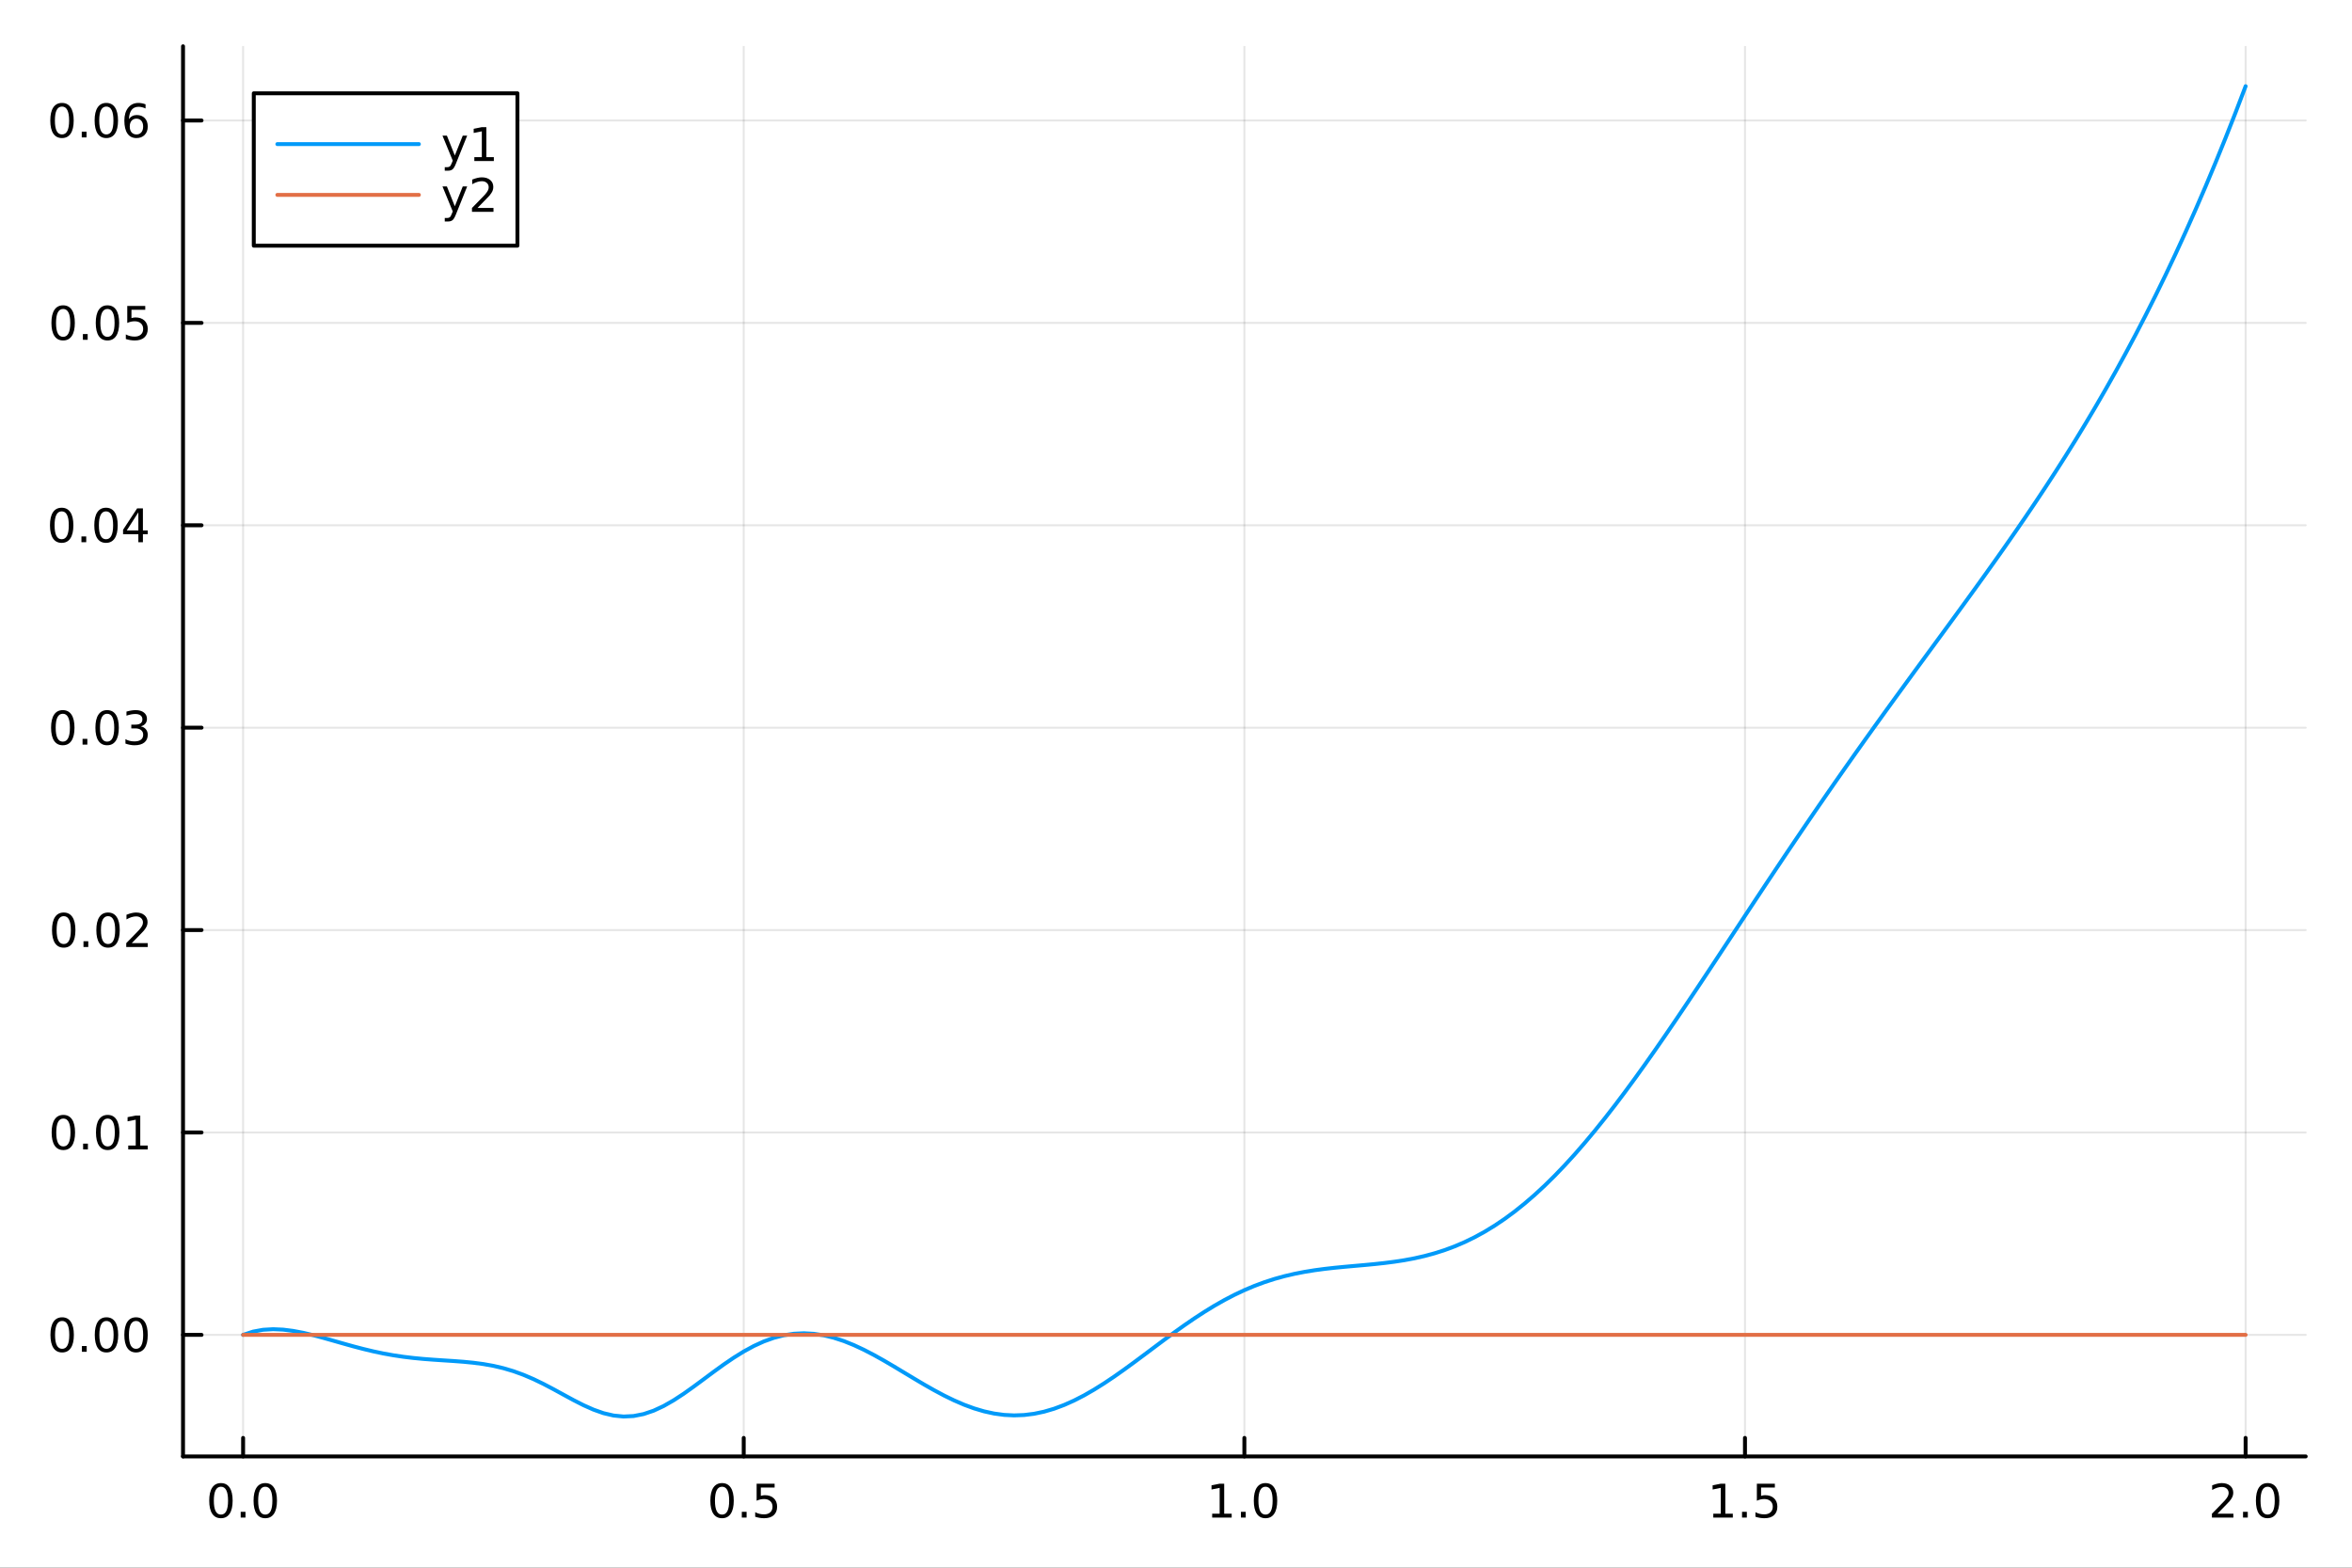 <?xml version="1.0" encoding="utf-8"?>
<svg xmlns="http://www.w3.org/2000/svg" xmlns:xlink="http://www.w3.org/1999/xlink" width="600" height="400" viewBox="0 0 2400 1600">
<rect x="0" y="0" width="2400" height="1600" fill="#333333" stroke="none"/>
<defs>
  <clipPath id="clip210">
    <rect x="0" y="0" width="2400" height="1600"/>
  </clipPath>
</defs>
<path clip-path="url(#clip210)" d="M0 1600 L2400 1600 L2400 0 L0 0  Z" fill="#ffffff" fill-rule="evenodd" fill-opacity="1"/>
<defs>
  <clipPath id="clip211">
    <rect x="480" y="0" width="1681" height="1600"/>
  </clipPath>
</defs>
<path clip-path="url(#clip210)" d="M186.76 1486.45 L2352.76 1486.45 L2352.76 47.244 L186.76 47.244  Z" fill="#ffffff" fill-rule="evenodd" fill-opacity="1"/>
<defs>
  <clipPath id="clip212">
    <rect x="186" y="47" width="2167" height="1440"/>
  </clipPath>
</defs>
<polyline clip-path="url(#clip212)" style="stroke:#000000; stroke-linecap:round; stroke-linejoin:round; stroke-width:2; stroke-opacity:0.1; fill:none" points="248.062,1486.45 248.062,47.244 "/>
<polyline clip-path="url(#clip212)" style="stroke:#000000; stroke-linecap:round; stroke-linejoin:round; stroke-width:2; stroke-opacity:0.1; fill:none" points="758.91,1486.45 758.91,47.244 "/>
<polyline clip-path="url(#clip212)" style="stroke:#000000; stroke-linecap:round; stroke-linejoin:round; stroke-width:2; stroke-opacity:0.1; fill:none" points="1269.76,1486.45 1269.76,47.244 "/>
<polyline clip-path="url(#clip212)" style="stroke:#000000; stroke-linecap:round; stroke-linejoin:round; stroke-width:2; stroke-opacity:0.1; fill:none" points="1780.61,1486.45 1780.61,47.244 "/>
<polyline clip-path="url(#clip212)" style="stroke:#000000; stroke-linecap:round; stroke-linejoin:round; stroke-width:2; stroke-opacity:0.1; fill:none" points="2291.45,1486.45 2291.45,47.244 "/>
<polyline clip-path="url(#clip212)" style="stroke:#000000; stroke-linecap:round; stroke-linejoin:round; stroke-width:2; stroke-opacity:0.1; fill:none" points="186.76,1362.38 2352.76,1362.38 "/>
<polyline clip-path="url(#clip212)" style="stroke:#000000; stroke-linecap:round; stroke-linejoin:round; stroke-width:2; stroke-opacity:0.1; fill:none" points="186.76,1155.81 2352.76,1155.81 "/>
<polyline clip-path="url(#clip212)" style="stroke:#000000; stroke-linecap:round; stroke-linejoin:round; stroke-width:2; stroke-opacity:0.1; fill:none" points="186.76,949.24 2352.76,949.24 "/>
<polyline clip-path="url(#clip212)" style="stroke:#000000; stroke-linecap:round; stroke-linejoin:round; stroke-width:2; stroke-opacity:0.1; fill:none" points="186.76,742.671 2352.76,742.671 "/>
<polyline clip-path="url(#clip212)" style="stroke:#000000; stroke-linecap:round; stroke-linejoin:round; stroke-width:2; stroke-opacity:0.1; fill:none" points="186.76,536.102 2352.76,536.102 "/>
<polyline clip-path="url(#clip212)" style="stroke:#000000; stroke-linecap:round; stroke-linejoin:round; stroke-width:2; stroke-opacity:0.1; fill:none" points="186.76,329.532 2352.76,329.532 "/>
<polyline clip-path="url(#clip212)" style="stroke:#000000; stroke-linecap:round; stroke-linejoin:round; stroke-width:2; stroke-opacity:0.1; fill:none" points="186.76,122.963 2352.76,122.963 "/>
<polyline clip-path="url(#clip210)" style="stroke:#000000; stroke-linecap:round; stroke-linejoin:round; stroke-width:4; stroke-opacity:1; fill:none" points="186.76,1486.45 2352.76,1486.45 "/>
<polyline clip-path="url(#clip210)" style="stroke:#000000; stroke-linecap:round; stroke-linejoin:round; stroke-width:4; stroke-opacity:1; fill:none" points="248.062,1486.45 248.062,1467.55 "/>
<polyline clip-path="url(#clip210)" style="stroke:#000000; stroke-linecap:round; stroke-linejoin:round; stroke-width:4; stroke-opacity:1; fill:none" points="758.91,1486.45 758.91,1467.55 "/>
<polyline clip-path="url(#clip210)" style="stroke:#000000; stroke-linecap:round; stroke-linejoin:round; stroke-width:4; stroke-opacity:1; fill:none" points="1269.76,1486.45 1269.76,1467.55 "/>
<polyline clip-path="url(#clip210)" style="stroke:#000000; stroke-linecap:round; stroke-linejoin:round; stroke-width:4; stroke-opacity:1; fill:none" points="1780.61,1486.45 1780.61,1467.55 "/>
<polyline clip-path="url(#clip210)" style="stroke:#000000; stroke-linecap:round; stroke-linejoin:round; stroke-width:4; stroke-opacity:1; fill:none" points="2291.45,1486.45 2291.45,1467.55 "/>
<path clip-path="url(#clip210)" d="M225.446 1517.37 Q221.835 1517.37 220.006 1520.93 Q218.201 1524.47 218.201 1531.6 Q218.201 1538.71 220.006 1542.27 Q221.835 1545.82 225.446 1545.82 Q229.08 1545.82 230.886 1542.27 Q232.715 1538.71 232.715 1531.6 Q232.715 1524.47 230.886 1520.93 Q229.08 1517.37 225.446 1517.37 M225.446 1513.66 Q231.256 1513.66 234.312 1518.27 Q237.391 1522.85 237.391 1531.6 Q237.391 1540.33 234.312 1544.94 Q231.256 1549.52 225.446 1549.52 Q219.636 1549.52 216.557 1544.94 Q213.502 1540.33 213.502 1531.6 Q213.502 1522.85 216.557 1518.27 Q219.636 1513.66 225.446 1513.66 Z" fill="#000000" fill-rule="nonzero" fill-opacity="1" /><path clip-path="url(#clip210)" d="M245.608 1542.97 L250.492 1542.97 L250.492 1548.85 L245.608 1548.85 L245.608 1542.97 Z" fill="#000000" fill-rule="nonzero" fill-opacity="1" /><path clip-path="url(#clip210)" d="M270.677 1517.37 Q267.066 1517.37 265.238 1520.93 Q263.432 1524.47 263.432 1531.6 Q263.432 1538.71 265.238 1542.27 Q267.066 1545.82 270.677 1545.82 Q274.312 1545.82 276.117 1542.27 Q277.946 1538.71 277.946 1531.6 Q277.946 1524.47 276.117 1520.93 Q274.312 1517.37 270.677 1517.37 M270.677 1513.66 Q276.488 1513.66 279.543 1518.27 Q282.622 1522.85 282.622 1531.6 Q282.622 1540.33 279.543 1544.94 Q276.488 1549.52 270.677 1549.52 Q264.867 1549.52 261.789 1544.94 Q258.733 1540.33 258.733 1531.6 Q258.733 1522.85 261.789 1518.27 Q264.867 1513.66 270.677 1513.66 Z" fill="#000000" fill-rule="nonzero" fill-opacity="1" /><path clip-path="url(#clip210)" d="M736.792 1517.37 Q733.181 1517.37 731.352 1520.93 Q729.547 1524.47 729.547 1531.6 Q729.547 1538.71 731.352 1542.27 Q733.181 1545.82 736.792 1545.82 Q740.426 1545.82 742.232 1542.27 Q744.06 1538.71 744.06 1531.6 Q744.06 1524.47 742.232 1520.93 Q740.426 1517.37 736.792 1517.37 M736.792 1513.66 Q742.602 1513.66 745.658 1518.27 Q748.736 1522.85 748.736 1531.6 Q748.736 1540.33 745.658 1544.94 Q742.602 1549.52 736.792 1549.52 Q730.982 1549.52 727.903 1544.94 Q724.848 1540.33 724.848 1531.6 Q724.848 1522.85 727.903 1518.27 Q730.982 1513.66 736.792 1513.66 Z" fill="#000000" fill-rule="nonzero" fill-opacity="1" /><path clip-path="url(#clip210)" d="M756.954 1542.97 L761.838 1542.97 L761.838 1548.85 L756.954 1548.85 L756.954 1542.97 Z" fill="#000000" fill-rule="nonzero" fill-opacity="1" /><path clip-path="url(#clip210)" d="M772.07 1514.29 L790.426 1514.29 L790.426 1518.22 L776.352 1518.22 L776.352 1526.7 Q777.37 1526.35 778.389 1526.19 Q779.408 1526 780.426 1526 Q786.213 1526 789.593 1529.17 Q792.972 1532.34 792.972 1537.76 Q792.972 1543.34 789.5 1546.44 Q786.028 1549.52 779.708 1549.52 Q777.533 1549.52 775.264 1549.15 Q773.019 1548.78 770.611 1548.04 L770.611 1543.34 Q772.695 1544.47 774.917 1545.03 Q777.139 1545.58 779.616 1545.58 Q783.62 1545.58 785.958 1543.48 Q788.296 1541.37 788.296 1537.76 Q788.296 1534.15 785.958 1532.04 Q783.62 1529.94 779.616 1529.94 Q777.741 1529.94 775.866 1530.35 Q774.014 1530.77 772.07 1531.65 L772.07 1514.29 Z" fill="#000000" fill-rule="nonzero" fill-opacity="1" /><path clip-path="url(#clip210)" d="M1236.91 1544.91 L1244.55 1544.91 L1244.55 1518.55 L1236.24 1520.21 L1236.24 1515.95 L1244.5 1514.29 L1249.18 1514.29 L1249.18 1544.91 L1256.82 1544.91 L1256.82 1548.85 L1236.91 1548.85 L1236.91 1544.91 Z" fill="#000000" fill-rule="nonzero" fill-opacity="1" /><path clip-path="url(#clip210)" d="M1266.26 1542.97 L1271.15 1542.97 L1271.15 1548.85 L1266.26 1548.85 L1266.26 1542.97 Z" fill="#000000" fill-rule="nonzero" fill-opacity="1" /><path clip-path="url(#clip210)" d="M1291.33 1517.37 Q1287.72 1517.37 1285.89 1520.93 Q1284.09 1524.47 1284.09 1531.6 Q1284.09 1538.71 1285.89 1542.27 Q1287.72 1545.82 1291.33 1545.82 Q1294.97 1545.82 1296.77 1542.27 Q1298.6 1538.71 1298.6 1531.6 Q1298.6 1524.47 1296.77 1520.93 Q1294.97 1517.37 1291.33 1517.37 M1291.33 1513.66 Q1297.14 1513.66 1300.2 1518.27 Q1303.28 1522.85 1303.28 1531.6 Q1303.28 1540.33 1300.2 1544.94 Q1297.14 1549.52 1291.33 1549.52 Q1285.52 1549.52 1282.44 1544.94 Q1279.39 1540.33 1279.39 1531.6 Q1279.39 1522.85 1282.44 1518.27 Q1285.52 1513.66 1291.33 1513.66 Z" fill="#000000" fill-rule="nonzero" fill-opacity="1" /><path clip-path="url(#clip210)" d="M1748.26 1544.91 L1755.9 1544.91 L1755.9 1518.55 L1747.59 1520.21 L1747.59 1515.95 L1755.85 1514.29 L1760.53 1514.29 L1760.53 1544.91 L1768.16 1544.91 L1768.16 1548.85 L1748.26 1548.85 L1748.26 1544.91 Z" fill="#000000" fill-rule="nonzero" fill-opacity="1" /><path clip-path="url(#clip210)" d="M1777.61 1542.97 L1782.49 1542.97 L1782.49 1548.85 L1777.61 1548.85 L1777.61 1542.97 Z" fill="#000000" fill-rule="nonzero" fill-opacity="1" /><path clip-path="url(#clip210)" d="M1792.72 1514.29 L1811.08 1514.29 L1811.08 1518.22 L1797.01 1518.22 L1797.01 1526.7 Q1798.02 1526.35 1799.04 1526.19 Q1800.06 1526 1801.08 1526 Q1806.87 1526 1810.25 1529.17 Q1813.63 1532.34 1813.63 1537.76 Q1813.63 1543.34 1810.15 1546.44 Q1806.68 1549.52 1800.36 1549.52 Q1798.19 1549.52 1795.92 1549.15 Q1793.67 1548.78 1791.27 1548.04 L1791.27 1543.34 Q1793.35 1544.47 1795.57 1545.03 Q1797.79 1545.58 1800.27 1545.58 Q1804.27 1545.58 1806.61 1543.48 Q1808.95 1541.37 1808.95 1537.76 Q1808.95 1534.15 1806.61 1532.04 Q1804.27 1529.94 1800.27 1529.94 Q1798.4 1529.94 1796.52 1530.35 Q1794.67 1530.77 1792.72 1531.65 L1792.72 1514.29 Z" fill="#000000" fill-rule="nonzero" fill-opacity="1" /><path clip-path="url(#clip210)" d="M2262.69 1544.91 L2279.01 1544.91 L2279.01 1548.85 L2257.07 1548.85 L2257.07 1544.91 Q2259.73 1542.16 2264.31 1537.53 Q2268.92 1532.88 2270.1 1531.53 Q2272.35 1529.01 2273.23 1527.27 Q2274.13 1525.51 2274.13 1523.82 Q2274.13 1521.07 2272.18 1519.33 Q2270.26 1517.6 2267.16 1517.6 Q2264.96 1517.6 2262.51 1518.36 Q2260.08 1519.13 2257.3 1520.68 L2257.3 1515.95 Q2260.12 1514.82 2262.58 1514.24 Q2265.03 1513.66 2267.07 1513.66 Q2272.44 1513.66 2275.63 1516.35 Q2278.83 1519.03 2278.83 1523.52 Q2278.83 1525.65 2278.02 1527.57 Q2277.23 1529.47 2275.12 1532.07 Q2274.54 1532.74 2271.44 1535.95 Q2268.34 1539.15 2262.69 1544.91 Z" fill="#000000" fill-rule="nonzero" fill-opacity="1" /><path clip-path="url(#clip210)" d="M2288.83 1542.97 L2293.71 1542.97 L2293.71 1548.85 L2288.83 1548.85 L2288.83 1542.97 Z" fill="#000000" fill-rule="nonzero" fill-opacity="1" /><path clip-path="url(#clip210)" d="M2313.9 1517.37 Q2310.29 1517.37 2308.46 1520.93 Q2306.65 1524.47 2306.65 1531.6 Q2306.65 1538.71 2308.46 1542.27 Q2310.29 1545.82 2313.9 1545.82 Q2317.53 1545.82 2319.34 1542.27 Q2321.16 1538.71 2321.16 1531.6 Q2321.16 1524.47 2319.34 1520.93 Q2317.53 1517.37 2313.9 1517.37 M2313.9 1513.66 Q2319.71 1513.66 2322.76 1518.27 Q2325.84 1522.85 2325.84 1531.6 Q2325.84 1540.33 2322.76 1544.94 Q2319.71 1549.52 2313.9 1549.52 Q2308.09 1549.52 2305.01 1544.94 Q2301.95 1540.33 2301.95 1531.6 Q2301.95 1522.85 2305.01 1518.27 Q2308.09 1513.66 2313.9 1513.66 Z" fill="#000000" fill-rule="nonzero" fill-opacity="1" /><polyline clip-path="url(#clip210)" style="stroke:#000000; stroke-linecap:round; stroke-linejoin:round; stroke-width:4; stroke-opacity:1; fill:none" points="186.76,1486.45 186.76,47.244 "/>
<polyline clip-path="url(#clip210)" style="stroke:#000000; stroke-linecap:round; stroke-linejoin:round; stroke-width:4; stroke-opacity:1; fill:none" points="186.76,1362.38 205.658,1362.38 "/>
<polyline clip-path="url(#clip210)" style="stroke:#000000; stroke-linecap:round; stroke-linejoin:round; stroke-width:4; stroke-opacity:1; fill:none" points="186.76,1155.81 205.658,1155.81 "/>
<polyline clip-path="url(#clip210)" style="stroke:#000000; stroke-linecap:round; stroke-linejoin:round; stroke-width:4; stroke-opacity:1; fill:none" points="186.76,949.24 205.658,949.24 "/>
<polyline clip-path="url(#clip210)" style="stroke:#000000; stroke-linecap:round; stroke-linejoin:round; stroke-width:4; stroke-opacity:1; fill:none" points="186.76,742.671 205.658,742.671 "/>
<polyline clip-path="url(#clip210)" style="stroke:#000000; stroke-linecap:round; stroke-linejoin:round; stroke-width:4; stroke-opacity:1; fill:none" points="186.76,536.102 205.658,536.102 "/>
<polyline clip-path="url(#clip210)" style="stroke:#000000; stroke-linecap:round; stroke-linejoin:round; stroke-width:4; stroke-opacity:1; fill:none" points="186.76,329.532 205.658,329.532 "/>
<polyline clip-path="url(#clip210)" style="stroke:#000000; stroke-linecap:round; stroke-linejoin:round; stroke-width:4; stroke-opacity:1; fill:none" points="186.76,122.963 205.658,122.963 "/>
<path clip-path="url(#clip210)" d="M63.423 1348.18 Q59.812 1348.18 57.983 1351.74 Q56.177 1355.28 56.177 1362.41 Q56.177 1369.52 57.983 1373.08 Q59.812 1376.63 63.423 1376.63 Q67.057 1376.63 68.862 1373.08 Q70.691 1369.52 70.691 1362.41 Q70.691 1355.28 68.862 1351.74 Q67.057 1348.18 63.423 1348.18 M63.423 1344.47 Q69.233 1344.47 72.288 1349.08 Q75.367 1353.66 75.367 1362.41 Q75.367 1371.14 72.288 1375.75 Q69.233 1380.33 63.423 1380.33 Q57.612 1380.33 54.534 1375.75 Q51.478 1371.14 51.478 1362.41 Q51.478 1353.66 54.534 1349.08 Q57.612 1344.47 63.423 1344.47 Z" fill="#000000" fill-rule="nonzero" fill-opacity="1" /><path clip-path="url(#clip210)" d="M83.585 1373.78 L88.469 1373.78 L88.469 1379.66 L83.585 1379.66 L83.585 1373.78 Z" fill="#000000" fill-rule="nonzero" fill-opacity="1" /><path clip-path="url(#clip210)" d="M108.654 1348.18 Q105.043 1348.18 103.214 1351.74 Q101.409 1355.28 101.409 1362.41 Q101.409 1369.52 103.214 1373.08 Q105.043 1376.63 108.654 1376.63 Q112.288 1376.63 114.094 1373.08 Q115.922 1369.52 115.922 1362.41 Q115.922 1355.28 114.094 1351.74 Q112.288 1348.18 108.654 1348.18 M108.654 1344.47 Q114.464 1344.47 117.52 1349.08 Q120.598 1353.66 120.598 1362.41 Q120.598 1371.14 117.52 1375.75 Q114.464 1380.33 108.654 1380.33 Q102.844 1380.33 99.765 1375.75 Q96.71 1371.14 96.71 1362.41 Q96.71 1353.66 99.765 1349.08 Q102.844 1344.47 108.654 1344.47 Z" fill="#000000" fill-rule="nonzero" fill-opacity="1" /><path clip-path="url(#clip210)" d="M138.816 1348.18 Q135.205 1348.18 133.376 1351.74 Q131.57 1355.28 131.57 1362.41 Q131.57 1369.52 133.376 1373.08 Q135.205 1376.63 138.816 1376.63 Q142.45 1376.63 144.256 1373.08 Q146.084 1369.52 146.084 1362.41 Q146.084 1355.28 144.256 1351.74 Q142.45 1348.18 138.816 1348.18 M138.816 1344.47 Q144.626 1344.47 147.681 1349.08 Q150.76 1353.66 150.76 1362.41 Q150.76 1371.14 147.681 1375.75 Q144.626 1380.33 138.816 1380.33 Q133.006 1380.33 129.927 1375.75 Q126.871 1371.14 126.871 1362.41 Q126.871 1353.66 129.927 1349.08 Q133.006 1344.47 138.816 1344.47 Z" fill="#000000" fill-rule="nonzero" fill-opacity="1" /><path clip-path="url(#clip210)" d="M64.65 1141.61 Q61.038 1141.61 59.21 1145.17 Q57.404 1148.71 57.404 1155.84 Q57.404 1162.95 59.21 1166.52 Q61.038 1170.06 64.65 1170.06 Q68.284 1170.06 70.089 1166.52 Q71.918 1162.95 71.918 1155.84 Q71.918 1148.71 70.089 1145.17 Q68.284 1141.61 64.65 1141.61 M64.65 1137.9 Q70.46 1137.9 73.515 1142.51 Q76.594 1147.09 76.594 1155.84 Q76.594 1164.57 73.515 1169.18 Q70.46 1173.76 64.65 1173.76 Q58.839 1173.76 55.761 1169.18 Q52.705 1164.57 52.705 1155.84 Q52.705 1147.09 55.761 1142.51 Q58.839 1137.9 64.65 1137.9 Z" fill="#000000" fill-rule="nonzero" fill-opacity="1" /><path clip-path="url(#clip210)" d="M84.811 1167.21 L89.696 1167.21 L89.696 1173.09 L84.811 1173.09 L84.811 1167.21 Z" fill="#000000" fill-rule="nonzero" fill-opacity="1" /><path clip-path="url(#clip210)" d="M109.881 1141.61 Q106.27 1141.61 104.441 1145.17 Q102.635 1148.71 102.635 1155.84 Q102.635 1162.95 104.441 1166.52 Q106.27 1170.06 109.881 1170.06 Q113.515 1170.06 115.32 1166.52 Q117.149 1162.95 117.149 1155.84 Q117.149 1148.71 115.32 1145.17 Q113.515 1141.61 109.881 1141.61 M109.881 1137.9 Q115.691 1137.9 118.746 1142.51 Q121.825 1147.09 121.825 1155.84 Q121.825 1164.57 118.746 1169.18 Q115.691 1173.76 109.881 1173.76 Q104.071 1173.76 100.992 1169.18 Q97.936 1164.57 97.936 1155.84 Q97.936 1147.09 100.992 1142.51 Q104.071 1137.9 109.881 1137.9 Z" fill="#000000" fill-rule="nonzero" fill-opacity="1" /><path clip-path="url(#clip210)" d="M130.853 1169.15 L138.492 1169.15 L138.492 1142.79 L130.182 1144.46 L130.182 1140.2 L138.445 1138.53 L143.121 1138.53 L143.121 1169.15 L150.76 1169.15 L150.76 1173.09 L130.853 1173.09 L130.853 1169.15 Z" fill="#000000" fill-rule="nonzero" fill-opacity="1" /><path clip-path="url(#clip210)" d="M65.02 935.039 Q61.409 935.039 59.58 938.603 Q57.775 942.145 57.775 949.275 Q57.775 956.381 59.58 959.946 Q61.409 963.488 65.02 963.488 Q68.654 963.488 70.46 959.946 Q72.288 956.381 72.288 949.275 Q72.288 942.145 70.46 938.603 Q68.654 935.039 65.02 935.039 M65.02 931.335 Q70.83 931.335 73.885 935.941 Q76.964 940.525 76.964 949.275 Q76.964 958.001 73.885 962.608 Q70.83 967.191 65.02 967.191 Q59.21 967.191 56.131 962.608 Q53.075 958.001 53.075 949.275 Q53.075 940.525 56.131 935.941 Q59.21 931.335 65.02 931.335 Z" fill="#000000" fill-rule="nonzero" fill-opacity="1" /><path clip-path="url(#clip210)" d="M85.182 960.64 L90.066 960.64 L90.066 966.52 L85.182 966.52 L85.182 960.64 Z" fill="#000000" fill-rule="nonzero" fill-opacity="1" /><path clip-path="url(#clip210)" d="M110.251 935.039 Q106.64 935.039 104.811 938.603 Q103.006 942.145 103.006 949.275 Q103.006 956.381 104.811 959.946 Q106.64 963.488 110.251 963.488 Q113.885 963.488 115.691 959.946 Q117.52 956.381 117.52 949.275 Q117.52 942.145 115.691 938.603 Q113.885 935.039 110.251 935.039 M110.251 931.335 Q116.061 931.335 119.117 935.941 Q122.195 940.525 122.195 949.275 Q122.195 958.001 119.117 962.608 Q116.061 967.191 110.251 967.191 Q104.441 967.191 101.362 962.608 Q98.307 958.001 98.307 949.275 Q98.307 940.525 101.362 935.941 Q104.441 931.335 110.251 931.335 Z" fill="#000000" fill-rule="nonzero" fill-opacity="1" /><path clip-path="url(#clip210)" d="M134.441 962.585 L150.76 962.585 L150.76 966.52 L128.816 966.52 L128.816 962.585 Q131.478 959.83 136.061 955.201 Q140.668 950.548 141.848 949.205 Q144.093 946.682 144.973 944.946 Q145.876 943.187 145.876 941.497 Q145.876 938.742 143.931 937.006 Q142.01 935.27 138.908 935.27 Q136.709 935.27 134.256 936.034 Q131.825 936.798 129.047 938.349 L129.047 933.627 Q131.871 932.492 134.325 931.914 Q136.779 931.335 138.816 931.335 Q144.186 931.335 147.38 934.02 Q150.575 936.705 150.575 941.196 Q150.575 943.326 149.765 945.247 Q148.978 947.145 146.871 949.738 Q146.293 950.409 143.191 953.627 Q140.089 956.821 134.441 962.585 Z" fill="#000000" fill-rule="nonzero" fill-opacity="1" /><path clip-path="url(#clip210)" d="M64.071 728.469 Q60.46 728.469 58.631 732.034 Q56.825 735.576 56.825 742.705 Q56.825 749.812 58.631 753.377 Q60.46 756.918 64.071 756.918 Q67.705 756.918 69.51 753.377 Q71.339 749.812 71.339 742.705 Q71.339 735.576 69.51 732.034 Q67.705 728.469 64.071 728.469 M64.071 724.766 Q69.881 724.766 72.936 729.372 Q76.015 733.956 76.015 742.705 Q76.015 751.432 72.936 756.039 Q69.881 760.622 64.071 760.622 Q58.261 760.622 55.182 756.039 Q52.126 751.432 52.126 742.705 Q52.126 733.956 55.182 729.372 Q58.261 724.766 64.071 724.766 Z" fill="#000000" fill-rule="nonzero" fill-opacity="1" /><path clip-path="url(#clip210)" d="M84.233 754.071 L89.117 754.071 L89.117 759.951 L84.233 759.951 L84.233 754.071 Z" fill="#000000" fill-rule="nonzero" fill-opacity="1" /><path clip-path="url(#clip210)" d="M109.302 728.469 Q105.691 728.469 103.862 732.034 Q102.057 735.576 102.057 742.705 Q102.057 749.812 103.862 753.377 Q105.691 756.918 109.302 756.918 Q112.936 756.918 114.742 753.377 Q116.57 749.812 116.57 742.705 Q116.57 735.576 114.742 732.034 Q112.936 728.469 109.302 728.469 M109.302 724.766 Q115.112 724.766 118.168 729.372 Q121.246 733.956 121.246 742.705 Q121.246 751.432 118.168 756.039 Q115.112 760.622 109.302 760.622 Q103.492 760.622 100.413 756.039 Q97.358 751.432 97.358 742.705 Q97.358 733.956 100.413 729.372 Q103.492 724.766 109.302 724.766 Z" fill="#000000" fill-rule="nonzero" fill-opacity="1" /><path clip-path="url(#clip210)" d="M143.631 741.317 Q146.987 742.034 148.862 744.303 Q150.76 746.571 150.76 749.905 Q150.76 755.02 147.242 757.821 Q143.723 760.622 137.242 760.622 Q135.066 760.622 132.751 760.182 Q130.459 759.766 128.006 758.909 L128.006 754.395 Q129.95 755.529 132.265 756.108 Q134.58 756.687 137.103 756.687 Q141.501 756.687 143.793 754.951 Q146.107 753.215 146.107 749.905 Q146.107 746.849 143.955 745.136 Q141.825 743.4 138.006 743.4 L133.978 743.4 L133.978 739.557 L138.191 739.557 Q141.64 739.557 143.468 738.192 Q145.297 736.803 145.297 734.21 Q145.297 731.548 143.399 730.136 Q141.524 728.701 138.006 728.701 Q136.084 728.701 133.885 729.118 Q131.686 729.534 129.047 730.414 L129.047 726.247 Q131.709 725.506 134.024 725.136 Q136.362 724.766 138.422 724.766 Q143.746 724.766 146.848 727.196 Q149.95 729.604 149.95 733.724 Q149.95 736.594 148.306 738.585 Q146.663 740.553 143.631 741.317 Z" fill="#000000" fill-rule="nonzero" fill-opacity="1" /><path clip-path="url(#clip210)" d="M62.937 521.9 Q59.325 521.9 57.497 525.465 Q55.691 529.007 55.691 536.136 Q55.691 543.243 57.497 546.808 Q59.325 550.349 62.937 550.349 Q66.571 550.349 68.376 546.808 Q70.205 543.243 70.205 536.136 Q70.205 529.007 68.376 525.465 Q66.571 521.9 62.937 521.9 M62.937 518.197 Q68.747 518.197 71.802 522.803 Q74.881 527.386 74.881 536.136 Q74.881 544.863 71.802 549.47 Q68.747 554.053 62.937 554.053 Q57.126 554.053 54.048 549.47 Q50.992 544.863 50.992 536.136 Q50.992 527.386 54.048 522.803 Q57.126 518.197 62.937 518.197 Z" fill="#000000" fill-rule="nonzero" fill-opacity="1" /><path clip-path="url(#clip210)" d="M83.098 547.502 L87.983 547.502 L87.983 553.382 L83.098 553.382 L83.098 547.502 Z" fill="#000000" fill-rule="nonzero" fill-opacity="1" /><path clip-path="url(#clip210)" d="M108.168 521.9 Q104.557 521.9 102.728 525.465 Q100.922 529.007 100.922 536.136 Q100.922 543.243 102.728 546.808 Q104.557 550.349 108.168 550.349 Q111.802 550.349 113.608 546.808 Q115.436 543.243 115.436 536.136 Q115.436 529.007 113.608 525.465 Q111.802 521.9 108.168 521.9 M108.168 518.197 Q113.978 518.197 117.033 522.803 Q120.112 527.386 120.112 536.136 Q120.112 544.863 117.033 549.47 Q113.978 554.053 108.168 554.053 Q102.358 554.053 99.279 549.47 Q96.223 544.863 96.223 536.136 Q96.223 527.386 99.279 522.803 Q102.358 518.197 108.168 518.197 Z" fill="#000000" fill-rule="nonzero" fill-opacity="1" /><path clip-path="url(#clip210)" d="M141.177 522.896 L129.371 541.345 L141.177 541.345 L141.177 522.896 M139.95 518.822 L145.83 518.822 L145.83 541.345 L150.76 541.345 L150.76 545.233 L145.83 545.233 L145.83 553.382 L141.177 553.382 L141.177 545.233 L125.575 545.233 L125.575 540.72 L139.95 518.822 Z" fill="#000000" fill-rule="nonzero" fill-opacity="1" /><path clip-path="url(#clip210)" d="M64.418 315.331 Q60.807 315.331 58.978 318.896 Q57.173 322.437 57.173 329.567 Q57.173 336.674 58.978 340.238 Q60.807 343.78 64.418 343.78 Q68.052 343.78 69.858 340.238 Q71.686 336.674 71.686 329.567 Q71.686 322.437 69.858 318.896 Q68.052 315.331 64.418 315.331 M64.418 311.627 Q70.228 311.627 73.284 316.234 Q76.362 320.817 76.362 329.567 Q76.362 338.294 73.284 342.9 Q70.228 347.484 64.418 347.484 Q58.608 347.484 55.529 342.9 Q52.474 338.294 52.474 329.567 Q52.474 320.817 55.529 316.234 Q58.608 311.627 64.418 311.627 Z" fill="#000000" fill-rule="nonzero" fill-opacity="1" /><path clip-path="url(#clip210)" d="M84.58 340.933 L89.464 340.933 L89.464 346.812 L84.58 346.812 L84.58 340.933 Z" fill="#000000" fill-rule="nonzero" fill-opacity="1" /><path clip-path="url(#clip210)" d="M109.649 315.331 Q106.038 315.331 104.209 318.896 Q102.404 322.437 102.404 329.567 Q102.404 336.674 104.209 340.238 Q106.038 343.78 109.649 343.78 Q113.283 343.78 115.089 340.238 Q116.918 336.674 116.918 329.567 Q116.918 322.437 115.089 318.896 Q113.283 315.331 109.649 315.331 M109.649 311.627 Q115.459 311.627 118.515 316.234 Q121.594 320.817 121.594 329.567 Q121.594 338.294 118.515 342.9 Q115.459 347.484 109.649 347.484 Q103.839 347.484 100.76 342.9 Q97.705 338.294 97.705 329.567 Q97.705 320.817 100.76 316.234 Q103.839 311.627 109.649 311.627 Z" fill="#000000" fill-rule="nonzero" fill-opacity="1" /><path clip-path="url(#clip210)" d="M129.857 312.252 L148.214 312.252 L148.214 316.188 L134.14 316.188 L134.14 324.66 Q135.158 324.312 136.177 324.15 Q137.195 323.965 138.214 323.965 Q144.001 323.965 147.38 327.137 Q150.76 330.308 150.76 335.724 Q150.76 341.303 147.288 344.405 Q143.816 347.484 137.496 347.484 Q135.32 347.484 133.052 347.113 Q130.807 346.743 128.399 346.002 L128.399 341.303 Q130.482 342.437 132.705 342.993 Q134.927 343.548 137.404 343.548 Q141.408 343.548 143.746 341.442 Q146.084 339.336 146.084 335.724 Q146.084 332.113 143.746 330.007 Q141.408 327.9 137.404 327.9 Q135.529 327.9 133.654 328.317 Q131.802 328.734 129.857 329.613 L129.857 312.252 Z" fill="#000000" fill-rule="nonzero" fill-opacity="1" /><path clip-path="url(#clip210)" d="M63.261 108.762 Q59.65 108.762 57.821 112.327 Q56.015 115.868 56.015 122.998 Q56.015 130.104 57.821 133.669 Q59.65 137.211 63.261 137.211 Q66.895 137.211 68.7 133.669 Q70.529 130.104 70.529 122.998 Q70.529 115.868 68.7 112.327 Q66.895 108.762 63.261 108.762 M63.261 105.058 Q69.071 105.058 72.126 109.665 Q75.205 114.248 75.205 122.998 Q75.205 131.725 72.126 136.331 Q69.071 140.914 63.261 140.914 Q57.45 140.914 54.372 136.331 Q51.316 131.725 51.316 122.998 Q51.316 114.248 54.372 109.665 Q57.45 105.058 63.261 105.058 Z" fill="#000000" fill-rule="nonzero" fill-opacity="1" /><path clip-path="url(#clip210)" d="M83.422 134.364 L88.307 134.364 L88.307 140.243 L83.422 140.243 L83.422 134.364 Z" fill="#000000" fill-rule="nonzero" fill-opacity="1" /><path clip-path="url(#clip210)" d="M108.492 108.762 Q104.881 108.762 103.052 112.327 Q101.246 115.868 101.246 122.998 Q101.246 130.104 103.052 133.669 Q104.881 137.211 108.492 137.211 Q112.126 137.211 113.932 133.669 Q115.76 130.104 115.76 122.998 Q115.76 115.868 113.932 112.327 Q112.126 108.762 108.492 108.762 M108.492 105.058 Q114.302 105.058 117.358 109.665 Q120.436 114.248 120.436 122.998 Q120.436 131.725 117.358 136.331 Q114.302 140.914 108.492 140.914 Q102.682 140.914 99.603 136.331 Q96.547 131.725 96.547 122.998 Q96.547 114.248 99.603 109.665 Q102.682 105.058 108.492 105.058 Z" fill="#000000" fill-rule="nonzero" fill-opacity="1" /><path clip-path="url(#clip210)" d="M139.232 121.1 Q136.084 121.1 134.232 123.253 Q132.404 125.405 132.404 129.155 Q132.404 132.882 134.232 135.058 Q136.084 137.211 139.232 137.211 Q142.381 137.211 144.209 135.058 Q146.061 132.882 146.061 129.155 Q146.061 125.405 144.209 123.253 Q142.381 121.1 139.232 121.1 M148.515 106.447 L148.515 110.706 Q146.756 109.873 144.95 109.433 Q143.168 108.993 141.408 108.993 Q136.779 108.993 134.325 112.118 Q131.894 115.243 131.547 121.563 Q132.913 119.549 134.973 118.484 Q137.033 117.396 139.51 117.396 Q144.718 117.396 147.728 120.567 Q150.76 123.715 150.76 129.155 Q150.76 134.479 147.612 137.697 Q144.464 140.914 139.232 140.914 Q133.237 140.914 130.066 136.331 Q126.894 131.725 126.894 122.998 Q126.894 114.803 130.783 109.942 Q134.672 105.058 141.223 105.058 Q142.982 105.058 144.765 105.405 Q146.57 105.753 148.515 106.447 Z" fill="#000000" fill-rule="nonzero" fill-opacity="1" /><polyline clip-path="url(#clip212)" style="stroke:#009af9; stroke-linecap:round; stroke-linejoin:round; stroke-width:4; stroke-opacity:1; fill:none" points="248.062,1362.38 258.279,1359.04 268.496,1357.18 278.713,1356.59 288.93,1357.04 299.147,1358.33 309.364,1360.27 319.581,1362.69 329.798,1365.42 340.015,1368.31 350.231,1371.23 360.448,1374.08 370.665,1376.76 380.882,1379.21 391.099,1381.37 401.316,1383.21 411.533,1384.74 421.75,1385.97 431.967,1386.95 442.184,1387.73 452.401,1388.41 462.618,1389.07 472.835,1389.84 483.052,1390.84 493.269,1392.19 503.486,1394.01 513.703,1396.41 523.92,1399.44 534.137,1403.16 544.354,1407.53 554.571,1412.47 564.788,1417.84 575.005,1423.43 585.222,1428.98 595.439,1434.18 605.656,1438.72 615.872,1442.32 626.089,1444.71 636.306,1445.72 646.523,1445.22 656.74,1443.21 666.957,1439.76 677.174,1435.01 687.391,1429.17 697.608,1422.49 707.825,1415.22 718.042,1407.66 728.259,1400.06 738.476,1392.66 748.693,1385.7 758.91,1379.36 769.127,1373.79 779.344,1369.12 789.561,1365.44 799.778,1362.8 809.995,1361.23 820.212,1360.74 830.429,1361.3 840.646,1362.86 850.863,1365.36 861.08,1368.71 871.297,1372.83 881.513,1377.6 891.73,1382.91 901.947,1388.62 912.164,1394.62 922.381,1400.76 932.598,1406.92 942.815,1412.97 953.032,1418.78 963.249,1424.24 973.466,1429.22 983.683,1433.64 993.9,1437.4 1004.12,1440.43 1014.33,1442.67 1024.55,1444.06 1034.77,1444.57 1044.98,1444.19 1055.2,1442.92 1065.42,1440.76 1075.64,1437.76 1085.85,1433.94 1096.07,1429.37 1106.29,1424.11 1116.5,1418.23 1126.72,1411.82 1136.94,1404.97 1147.15,1397.77 1157.37,1390.32 1167.59,1382.71 1177.81,1375.05 1188.02,1367.43 1198.24,1359.93 1208.46,1352.63 1218.67,1345.62 1228.89,1338.96 1239.11,1332.7 1249.32,1326.89 1259.54,1321.57 1269.76,1316.74 1279.97,1312.43 1290.19,1308.63 1300.41,1305.32 1310.63,1302.49 1320.84,1300.1 1331.06,1298.1 1341.28,1296.44 1351.49,1295.07 1361.71,1293.92 1371.93,1292.93 1382.14,1292.01 1392.36,1291.11 1402.58,1290.14 1412.8,1289.03 1423.01,1287.72 1433.23,1286.14 1443.45,1284.22 1453.66,1281.9 1463.88,1279.13 1474.1,1275.87 1484.31,1272.07 1494.53,1267.7 1504.75,1262.72 1514.97,1257.12 1525.18,1250.88 1535.4,1244 1545.62,1236.46 1555.83,1228.27 1566.05,1219.44 1576.27,1209.99 1586.48,1199.93 1596.7,1189.28 1606.92,1178.07 1617.13,1166.32 1627.35,1154.08 1637.57,1141.36 1647.79,1128.22 1658,1114.68 1668.22,1100.78 1678.44,1086.56 1688.65,1072.06 1698.87,1057.31 1709.09,1042.36 1719.3,1027.23 1729.52,1011.97 1739.74,996.597 1749.96,981.153 1760.17,965.665 1770.39,950.159 1780.61,934.662 1790.82,919.194 1801.04,903.776 1811.26,888.426 1821.47,873.159 1831.69,857.987 1841.91,842.92 1852.12,827.965 1862.34,813.126 1872.56,798.406 1882.78,783.804 1892.99,769.317 1903.21,754.94 1913.43,740.666 1923.64,726.484 1933.86,712.383 1944.08,698.348 1954.29,684.366 1964.51,670.416 1974.73,656.482 1984.95,642.541 1995.16,628.572 2005.38,614.552 2015.6,600.456 2025.81,586.257 2036.03,571.931 2046.25,557.449 2056.46,542.783 2066.68,527.904 2076.9,512.784 2087.11,497.392 2097.33,481.7 2107.55,465.677 2117.77,449.293 2127.98,432.518 2138.2,415.323 2148.42,397.677 2158.63,379.552 2168.85,360.919 2179.07,341.748 2189.28,322.014 2199.5,301.687 2209.72,280.741 2219.94,259.151 2230.15,236.891 2240.37,213.938 2250.59,190.267 2260.8,165.856 2271.02,140.684 2281.24,114.731 2291.45,87.976 "/>
<polyline clip-path="url(#clip212)" style="stroke:#e26f46; stroke-linecap:round; stroke-linejoin:round; stroke-width:4; stroke-opacity:1; fill:none" points="248.062,1362.38 258.279,1362.38 268.496,1362.38 278.713,1362.38 288.93,1362.38 299.147,1362.38 309.364,1362.38 319.581,1362.38 329.798,1362.38 340.015,1362.38 350.231,1362.38 360.448,1362.38 370.665,1362.38 380.882,1362.38 391.099,1362.38 401.316,1362.38 411.533,1362.38 421.75,1362.38 431.967,1362.38 442.184,1362.38 452.401,1362.38 462.618,1362.38 472.835,1362.38 483.052,1362.38 493.269,1362.38 503.486,1362.38 513.703,1362.38 523.92,1362.38 534.137,1362.38 544.354,1362.38 554.571,1362.38 564.788,1362.38 575.005,1362.38 585.222,1362.38 595.439,1362.38 605.656,1362.38 615.872,1362.38 626.089,1362.38 636.306,1362.38 646.523,1362.38 656.74,1362.38 666.957,1362.38 677.174,1362.38 687.391,1362.38 697.608,1362.38 707.825,1362.38 718.042,1362.38 728.259,1362.38 738.476,1362.38 748.693,1362.38 758.91,1362.38 769.127,1362.38 779.344,1362.38 789.561,1362.38 799.778,1362.38 809.995,1362.38 820.212,1362.38 830.429,1362.38 840.646,1362.38 850.863,1362.38 861.08,1362.38 871.297,1362.38 881.513,1362.38 891.73,1362.38 901.947,1362.38 912.164,1362.38 922.381,1362.38 932.598,1362.38 942.815,1362.38 953.032,1362.38 963.249,1362.38 973.466,1362.38 983.683,1362.38 993.9,1362.38 1004.12,1362.38 1014.33,1362.38 1024.55,1362.38 1034.77,1362.38 1044.98,1362.38 1055.2,1362.38 1065.42,1362.38 1075.64,1362.38 1085.85,1362.38 1096.07,1362.38 1106.29,1362.38 1116.5,1362.38 1126.72,1362.38 1136.94,1362.38 1147.15,1362.38 1157.37,1362.38 1167.59,1362.38 1177.81,1362.38 1188.02,1362.38 1198.24,1362.38 1208.46,1362.38 1218.67,1362.38 1228.89,1362.38 1239.11,1362.38 1249.32,1362.38 1259.54,1362.38 1269.76,1362.38 1279.97,1362.38 1290.19,1362.38 1300.41,1362.38 1310.63,1362.38 1320.84,1362.38 1331.06,1362.38 1341.28,1362.38 1351.49,1362.38 1361.71,1362.38 1371.93,1362.38 1382.14,1362.38 1392.36,1362.38 1402.58,1362.38 1412.8,1362.38 1423.01,1362.38 1433.23,1362.38 1443.45,1362.38 1453.66,1362.38 1463.88,1362.38 1474.1,1362.38 1484.31,1362.38 1494.53,1362.38 1504.75,1362.38 1514.97,1362.38 1525.18,1362.38 1535.4,1362.38 1545.62,1362.38 1555.83,1362.38 1566.05,1362.38 1576.27,1362.38 1586.48,1362.38 1596.7,1362.38 1606.92,1362.38 1617.13,1362.38 1627.35,1362.38 1637.57,1362.38 1647.79,1362.38 1658,1362.38 1668.22,1362.38 1678.44,1362.38 1688.65,1362.38 1698.87,1362.38 1709.09,1362.38 1719.3,1362.38 1729.52,1362.38 1739.74,1362.38 1749.96,1362.38 1760.17,1362.38 1770.39,1362.38 1780.61,1362.38 1790.82,1362.38 1801.04,1362.38 1811.26,1362.38 1821.47,1362.38 1831.69,1362.38 1841.91,1362.38 1852.12,1362.38 1862.34,1362.38 1872.56,1362.38 1882.78,1362.38 1892.99,1362.38 1903.21,1362.38 1913.43,1362.38 1923.64,1362.38 1933.86,1362.38 1944.08,1362.38 1954.29,1362.38 1964.51,1362.38 1974.73,1362.38 1984.95,1362.38 1995.16,1362.38 2005.38,1362.38 2015.6,1362.38 2025.81,1362.38 2036.03,1362.38 2046.25,1362.38 2056.46,1362.38 2066.68,1362.38 2076.9,1362.38 2087.11,1362.38 2097.33,1362.38 2107.55,1362.38 2117.77,1362.38 2127.98,1362.38 2138.2,1362.38 2148.42,1362.38 2158.63,1362.38 2168.85,1362.38 2179.07,1362.38 2189.28,1362.38 2199.5,1362.38 2209.72,1362.38 2219.94,1362.38 2230.15,1362.38 2240.37,1362.38 2250.59,1362.38 2260.8,1362.38 2271.02,1362.38 2281.24,1362.38 2291.45,1362.38 "/>
<path clip-path="url(#clip210)" d="M258.96 250.738 L527.99 250.738 L527.99 95.218 L258.96 95.218  Z" fill="#ffffff" fill-rule="evenodd" fill-opacity="1"/>
<polyline clip-path="url(#clip210)" style="stroke:#000000; stroke-linecap:round; stroke-linejoin:round; stroke-width:4; stroke-opacity:1; fill:none" points="258.96,250.738 527.99,250.738 527.99,95.218 258.96,95.218 258.96,250.738 "/>
<polyline clip-path="url(#clip210)" style="stroke:#009af9; stroke-linecap:round; stroke-linejoin:round; stroke-width:4; stroke-opacity:1; fill:none" points="283.027,147.058 427.426,147.058 "/>
<path clip-path="url(#clip210)" d="M465.335 166.745 Q463.53 171.375 461.817 172.787 Q460.104 174.199 457.234 174.199 L453.831 174.199 L453.831 170.634 L456.331 170.634 Q458.09 170.634 459.062 169.8 Q460.035 168.967 461.215 165.865 L461.979 163.921 L451.493 138.412 L456.007 138.412 L464.109 158.689 L472.21 138.412 L476.724 138.412 L465.335 166.745 Z" fill="#000000" fill-rule="nonzero" fill-opacity="1" /><path clip-path="url(#clip210)" d="M484.016 160.402 L491.655 160.402 L491.655 134.037 L483.345 135.703 L483.345 131.444 L491.608 129.778 L496.284 129.778 L496.284 160.402 L503.923 160.402 L503.923 164.338 L484.016 164.338 L484.016 160.402 Z" fill="#000000" fill-rule="nonzero" fill-opacity="1" /><polyline clip-path="url(#clip210)" style="stroke:#e26f46; stroke-linecap:round; stroke-linejoin:round; stroke-width:4; stroke-opacity:1; fill:none" points="283.027,198.898 427.426,198.898 "/>
<path clip-path="url(#clip210)" d="M465.335 218.585 Q463.53 223.215 461.817 224.627 Q460.104 226.039 457.234 226.039 L453.831 226.039 L453.831 222.474 L456.331 222.474 Q458.09 222.474 459.062 221.64 Q460.035 220.807 461.215 217.705 L461.979 215.761 L451.493 190.252 L456.007 190.252 L464.109 210.529 L472.21 190.252 L476.724 190.252 L465.335 218.585 Z" fill="#000000" fill-rule="nonzero" fill-opacity="1" /><path clip-path="url(#clip210)" d="M487.233 212.242 L503.553 212.242 L503.553 216.178 L481.609 216.178 L481.609 212.242 Q484.271 209.488 488.854 204.858 Q493.46 200.205 494.641 198.863 Q496.886 196.34 497.766 194.604 Q498.669 192.844 498.669 191.155 Q498.669 188.4 496.724 186.664 Q494.803 184.928 491.701 184.928 Q489.502 184.928 487.048 185.692 Q484.618 186.455 481.84 188.006 L481.84 183.284 Q484.664 182.15 487.118 181.571 Q489.571 180.993 491.608 180.993 Q496.979 180.993 500.173 183.678 Q503.368 186.363 503.368 190.854 Q503.368 192.983 502.557 194.905 Q501.77 196.803 499.664 199.395 Q499.085 200.067 495.983 203.284 Q492.882 206.479 487.233 212.242 Z" fill="#000000" fill-rule="nonzero" fill-opacity="1" /></svg>
